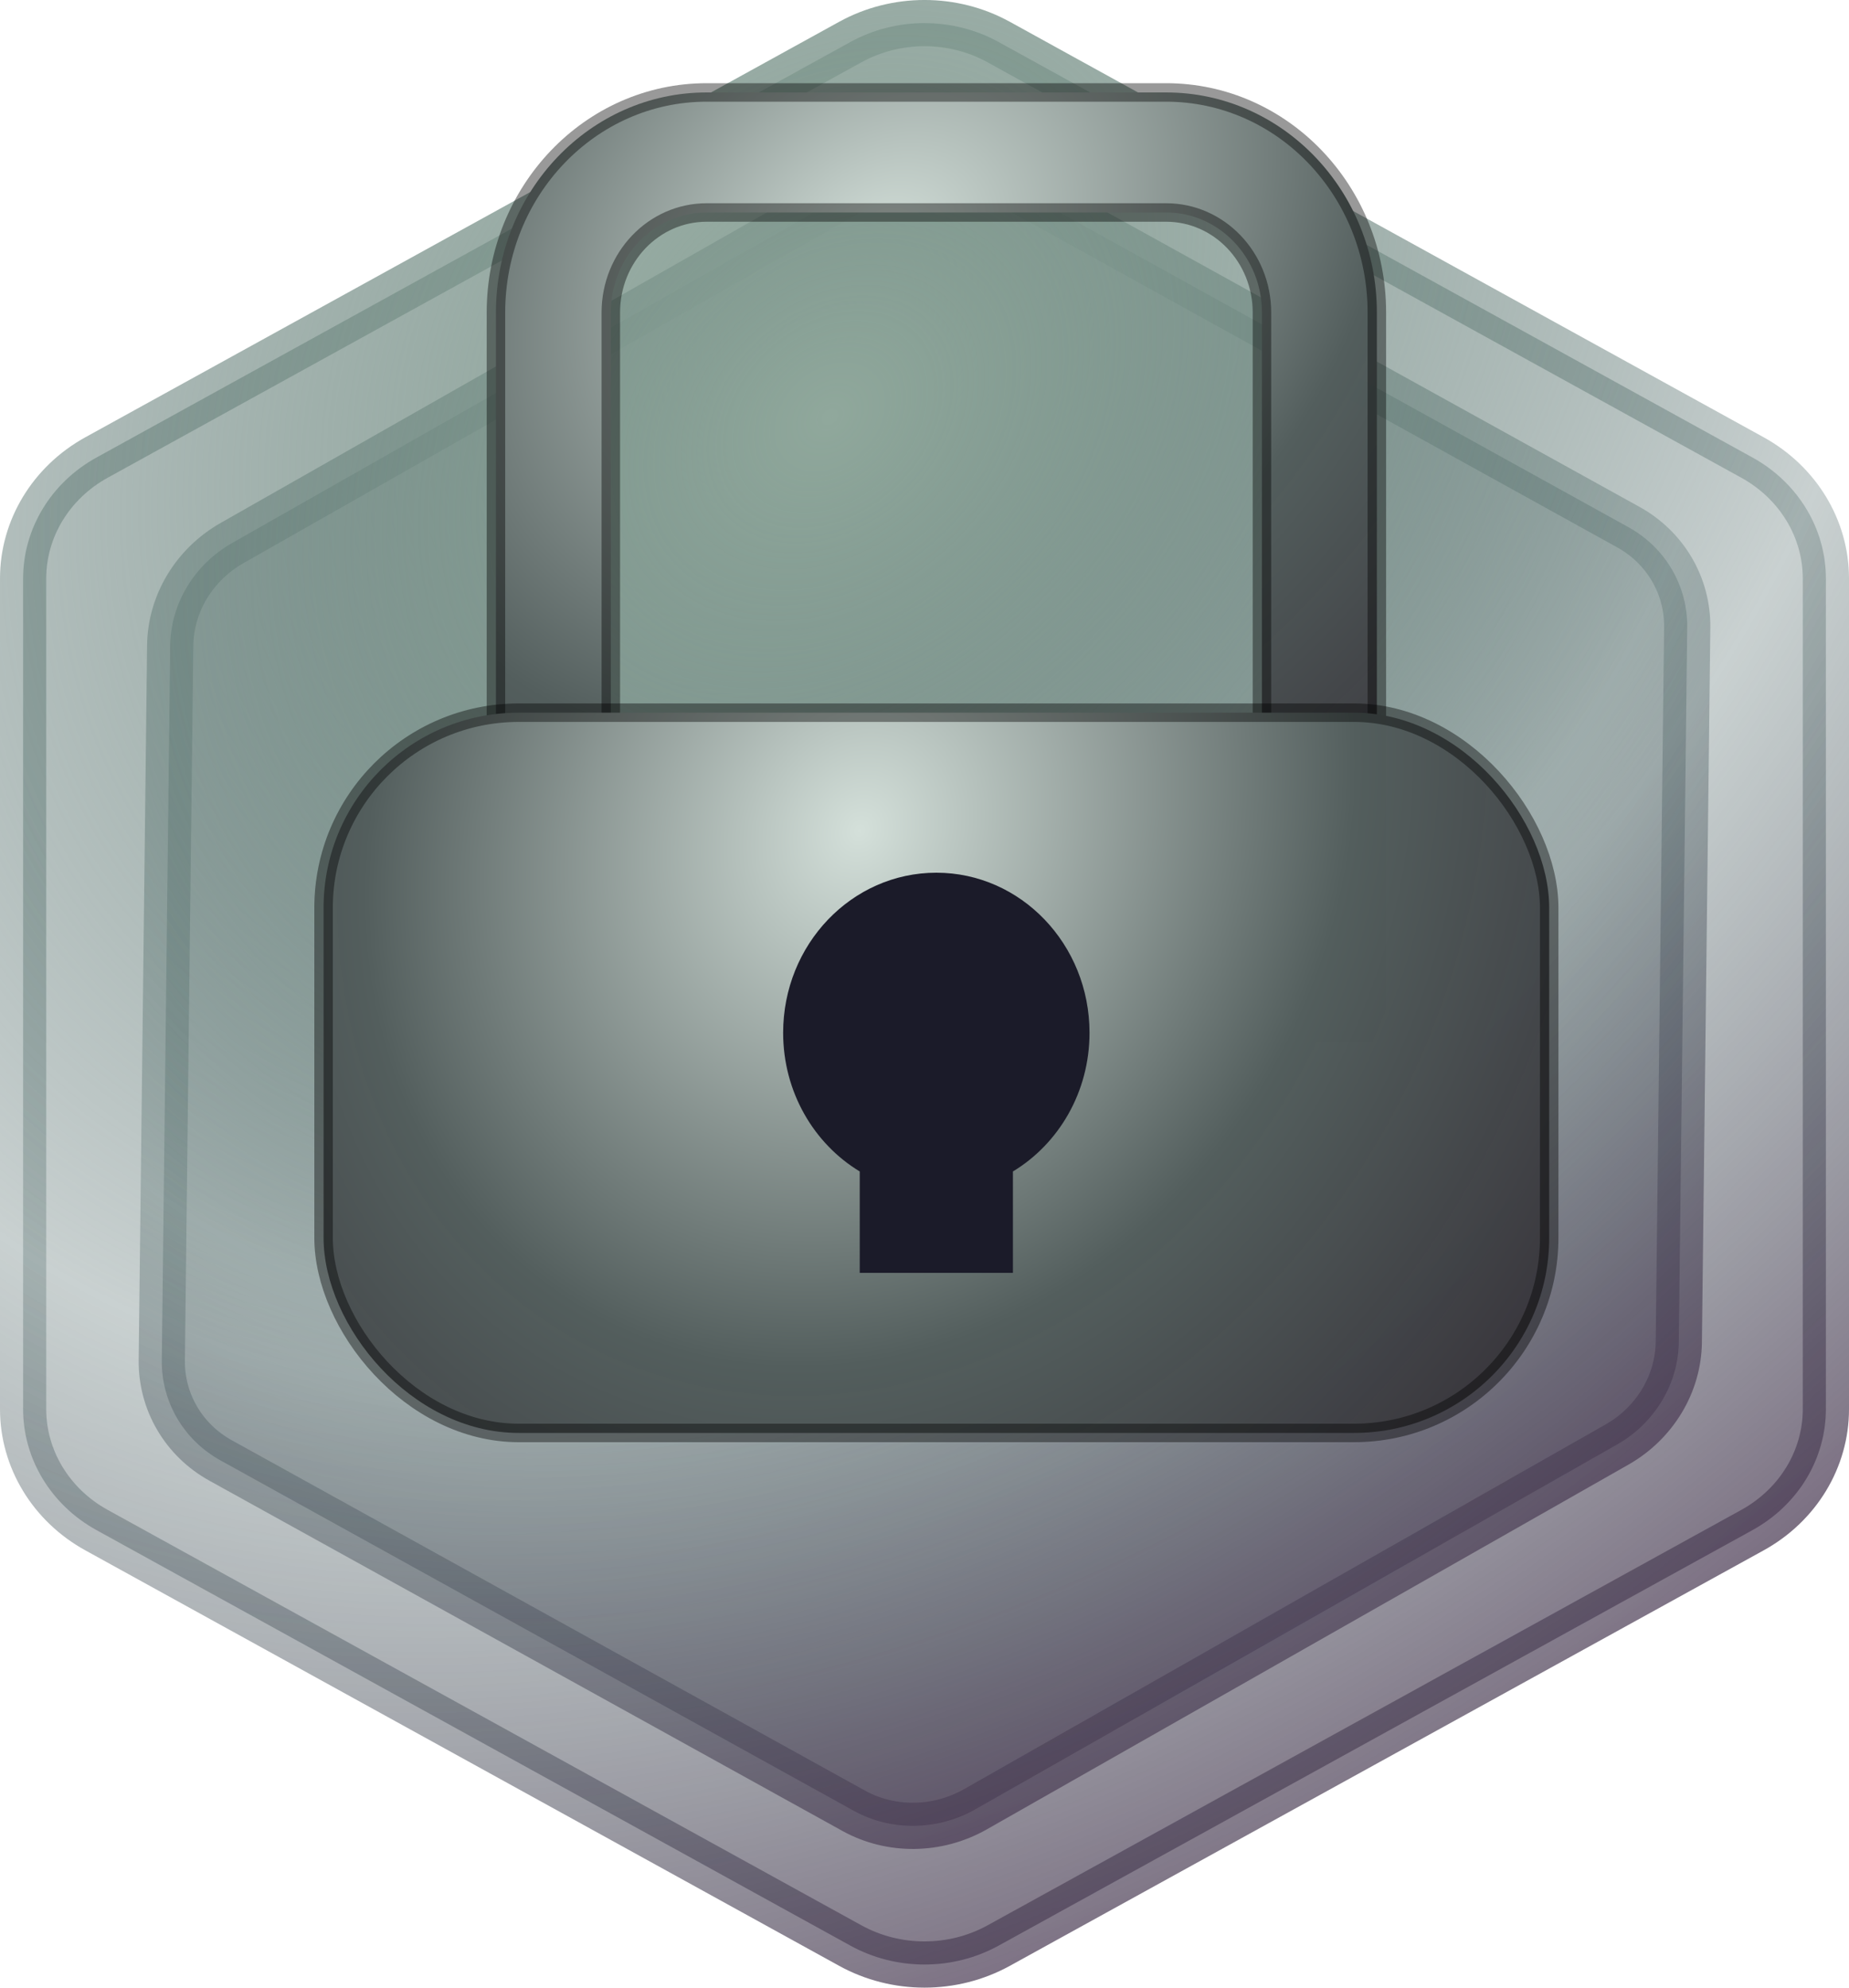 <svg width="40" height="43" viewBox="0 0 40 43" fill="none" xmlns="http://www.w3.org/2000/svg">
  <path
    d="M18.394 0.91C19.387 0.363 20.613 0.363 21.606 0.91L37.911 9.897C38.902 10.443 39.5 11.444 39.5 12.514V30.486C39.5 31.556 38.902 32.557 37.911 33.103L21.606 42.09C20.613 42.637 19.387 42.637 18.394 42.09L2.089 33.103C1.098 32.557 0.5 31.556 0.5 30.486V12.514C0.5 11.444 1.098 10.443 2.089 9.897L18.394 0.91Z"
    fill="url(#paint0_radial_7703_5748)" stroke="url(#paint1_radial_7703_5748)" />
  <path
    d="M35.227 11.404C36.028 11.847 36.51 12.674 36.5 13.571L36.318 29.036C36.307 29.936 35.802 30.785 34.978 31.253L21.102 39.141C20.277 39.61 19.271 39.618 18.467 39.173L4.773 31.596C3.972 31.153 3.49 30.326 3.5 29.429L3.682 13.964C3.693 13.064 4.198 12.215 5.022 11.747L18.898 3.859C19.723 3.39 20.729 3.382 21.533 3.827L35.227 11.404Z"
    fill="url(#paint2_radial_7703_5748)" stroke="url(#paint3_radial_7703_5748)" />
  <path fill-rule="evenodd" clip-rule="evenodd"
    d="M10.729 6.761C10.729 4.132 12.769 2 15.286 2H25.229C27.745 2 29.786 4.132 29.786 6.761V22.343H27.3V6.761C27.3 5.566 26.372 4.597 25.229 4.597H15.286C14.142 4.597 13.214 5.566 13.214 6.761V22.343H10.729V6.761Z"
    fill="url(#paint4_radial_7703_5748)" stroke="black" stroke-opacity="0.4" stroke-width="0.4" />
  <rect x="7" y="15.418" width="26.514" height="15.582" rx="4.222" fill="url(#paint5_radial_7703_5748)"
    stroke="black" stroke-opacity="0.4" stroke-width="0.4" />
  <path
    d="M21.913 25.343C22.904 24.744 23.57 23.625 23.57 22.343C23.57 20.431 22.086 18.88 20.256 18.88C18.425 18.88 16.942 20.431 16.942 22.343C16.942 23.625 17.608 24.744 18.599 25.343V27.537H21.913V25.343Z"
    fill="#1B1B29" />
  <defs>
    <radialGradient id="paint0_radial_7703_5748" cx="0" cy="0" r="1" gradientUnits="userSpaceOnUse"
      gradientTransform="translate(17.501 7.133) rotate(47.736) scale(41.233 53.735)">
      <stop stop-color="#90A89C" />
      <stop offset="0.482" stop-color="#516A69" stop-opacity="0.31" />
      <stop offset="1" stop-color="#482149" stop-opacity="0.96" />
    </radialGradient>
    <radialGradient id="paint1_radial_7703_5748" cx="0" cy="0" r="1" gradientUnits="userSpaceOnUse"
      gradientTransform="translate(17.501 7.133) rotate(47.736) scale(41.233 53.735)">
      <stop stop-color="#90A89C" />
      <stop offset="0.482" stop-color="#516A69" stop-opacity="0.31" />
      <stop offset="1" stop-color="#482149" stop-opacity="0.96" />
    </radialGradient>
    <radialGradient id="paint2_radial_7703_5748" cx="0" cy="0" r="1" gradientUnits="userSpaceOnUse"
      gradientTransform="translate(17.876 9.138) rotate(48.085) scale(35.285 45.927)">
      <stop stop-color="#90A89C" />
      <stop offset="0.482" stop-color="#516A69" stop-opacity="0.31" />
      <stop offset="1" stop-color="#482149" stop-opacity="0.96" />
    </radialGradient>
    <radialGradient id="paint3_radial_7703_5748" cx="0" cy="0" r="1" gradientUnits="userSpaceOnUse"
      gradientTransform="translate(17.876 9.138) rotate(48.085) scale(35.285 45.927)">
      <stop stop-color="#90A89C" />
      <stop offset="0.482" stop-color="#516A69" stop-opacity="0.31" />
      <stop offset="1" stop-color="#482149" stop-opacity="0.96" />
    </radialGradient>
    <radialGradient id="paint4_radial_7703_5748" cx="0" cy="0" r="1" gradientUnits="userSpaceOnUse"
      gradientTransform="translate(19.066 5.375) rotate(47.536) scale(19.57 25.52)">
      <stop stop-color="#D4E0DA" />
      <stop offset="0.482" stop-color="#535E5D" />
      <stop offset="1" stop-color="#2C242D" stop-opacity="0.96" />
    </radialGradient>
    <radialGradient id="paint5_radial_7703_5748" cx="0" cy="0" r="1" gradientUnits="userSpaceOnUse"
      gradientTransform="translate(18.6 18.003) rotate(31.03) scale(21.451 24.81)">
      <stop stop-color="#D4E0DA" />
      <stop offset="0.482" stop-color="#535E5D" />
      <stop offset="1" stop-color="#2C242D" stop-opacity="0.96" />
    </radialGradient>
  </defs>
</svg>
